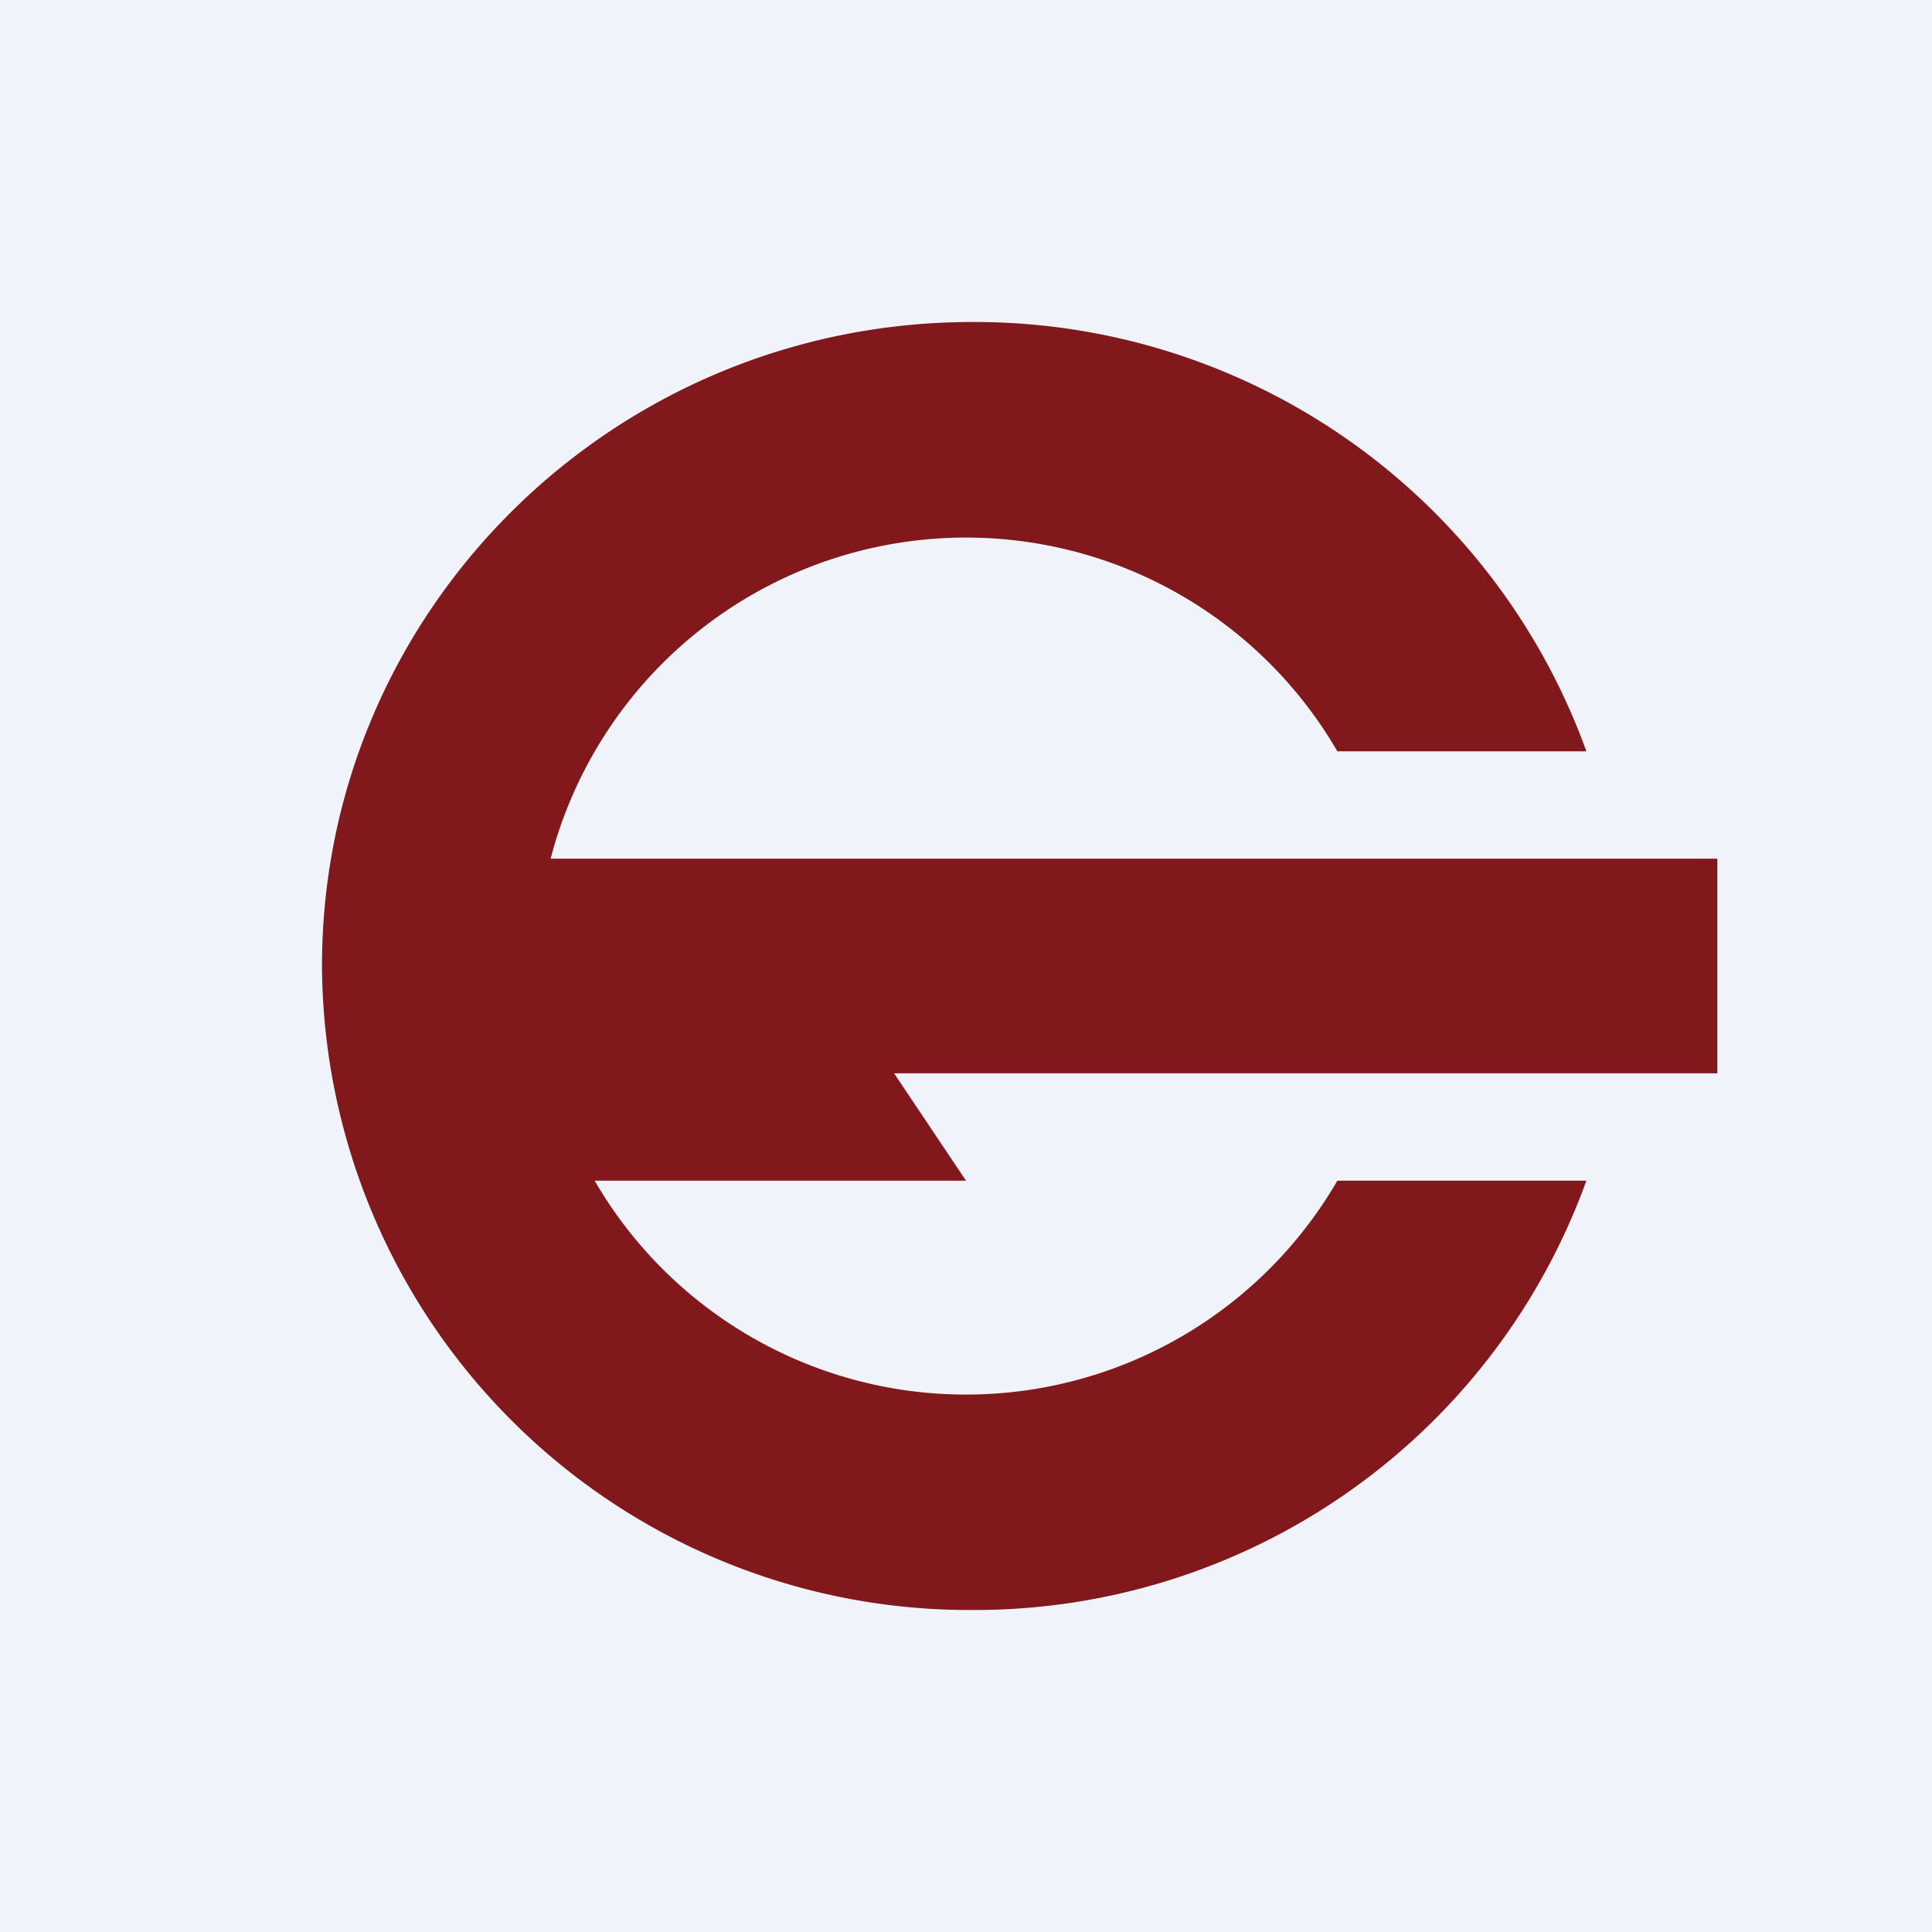 <!-- by TradingView --><svg width="18" height="18" viewBox="0 0 18 18" xmlns="http://www.w3.org/2000/svg"><path fill="#F0F3FA" d="M0 0h18v18H0z"/><path d="M14.78 11a6.06 6.06 0 0 1-5.72 4A6.03 6.03 0 0 1 3 9c0-3.31 2.71-6 6.06-6a6.06 6.06 0 0 1 5.72 4h-2.32a4 4 0 0 0-7.33 1H16v2H8.33L9 11H5.54a4 4 0 0 0 6.92 0h2.32Z" fill="#81181C"/></svg>